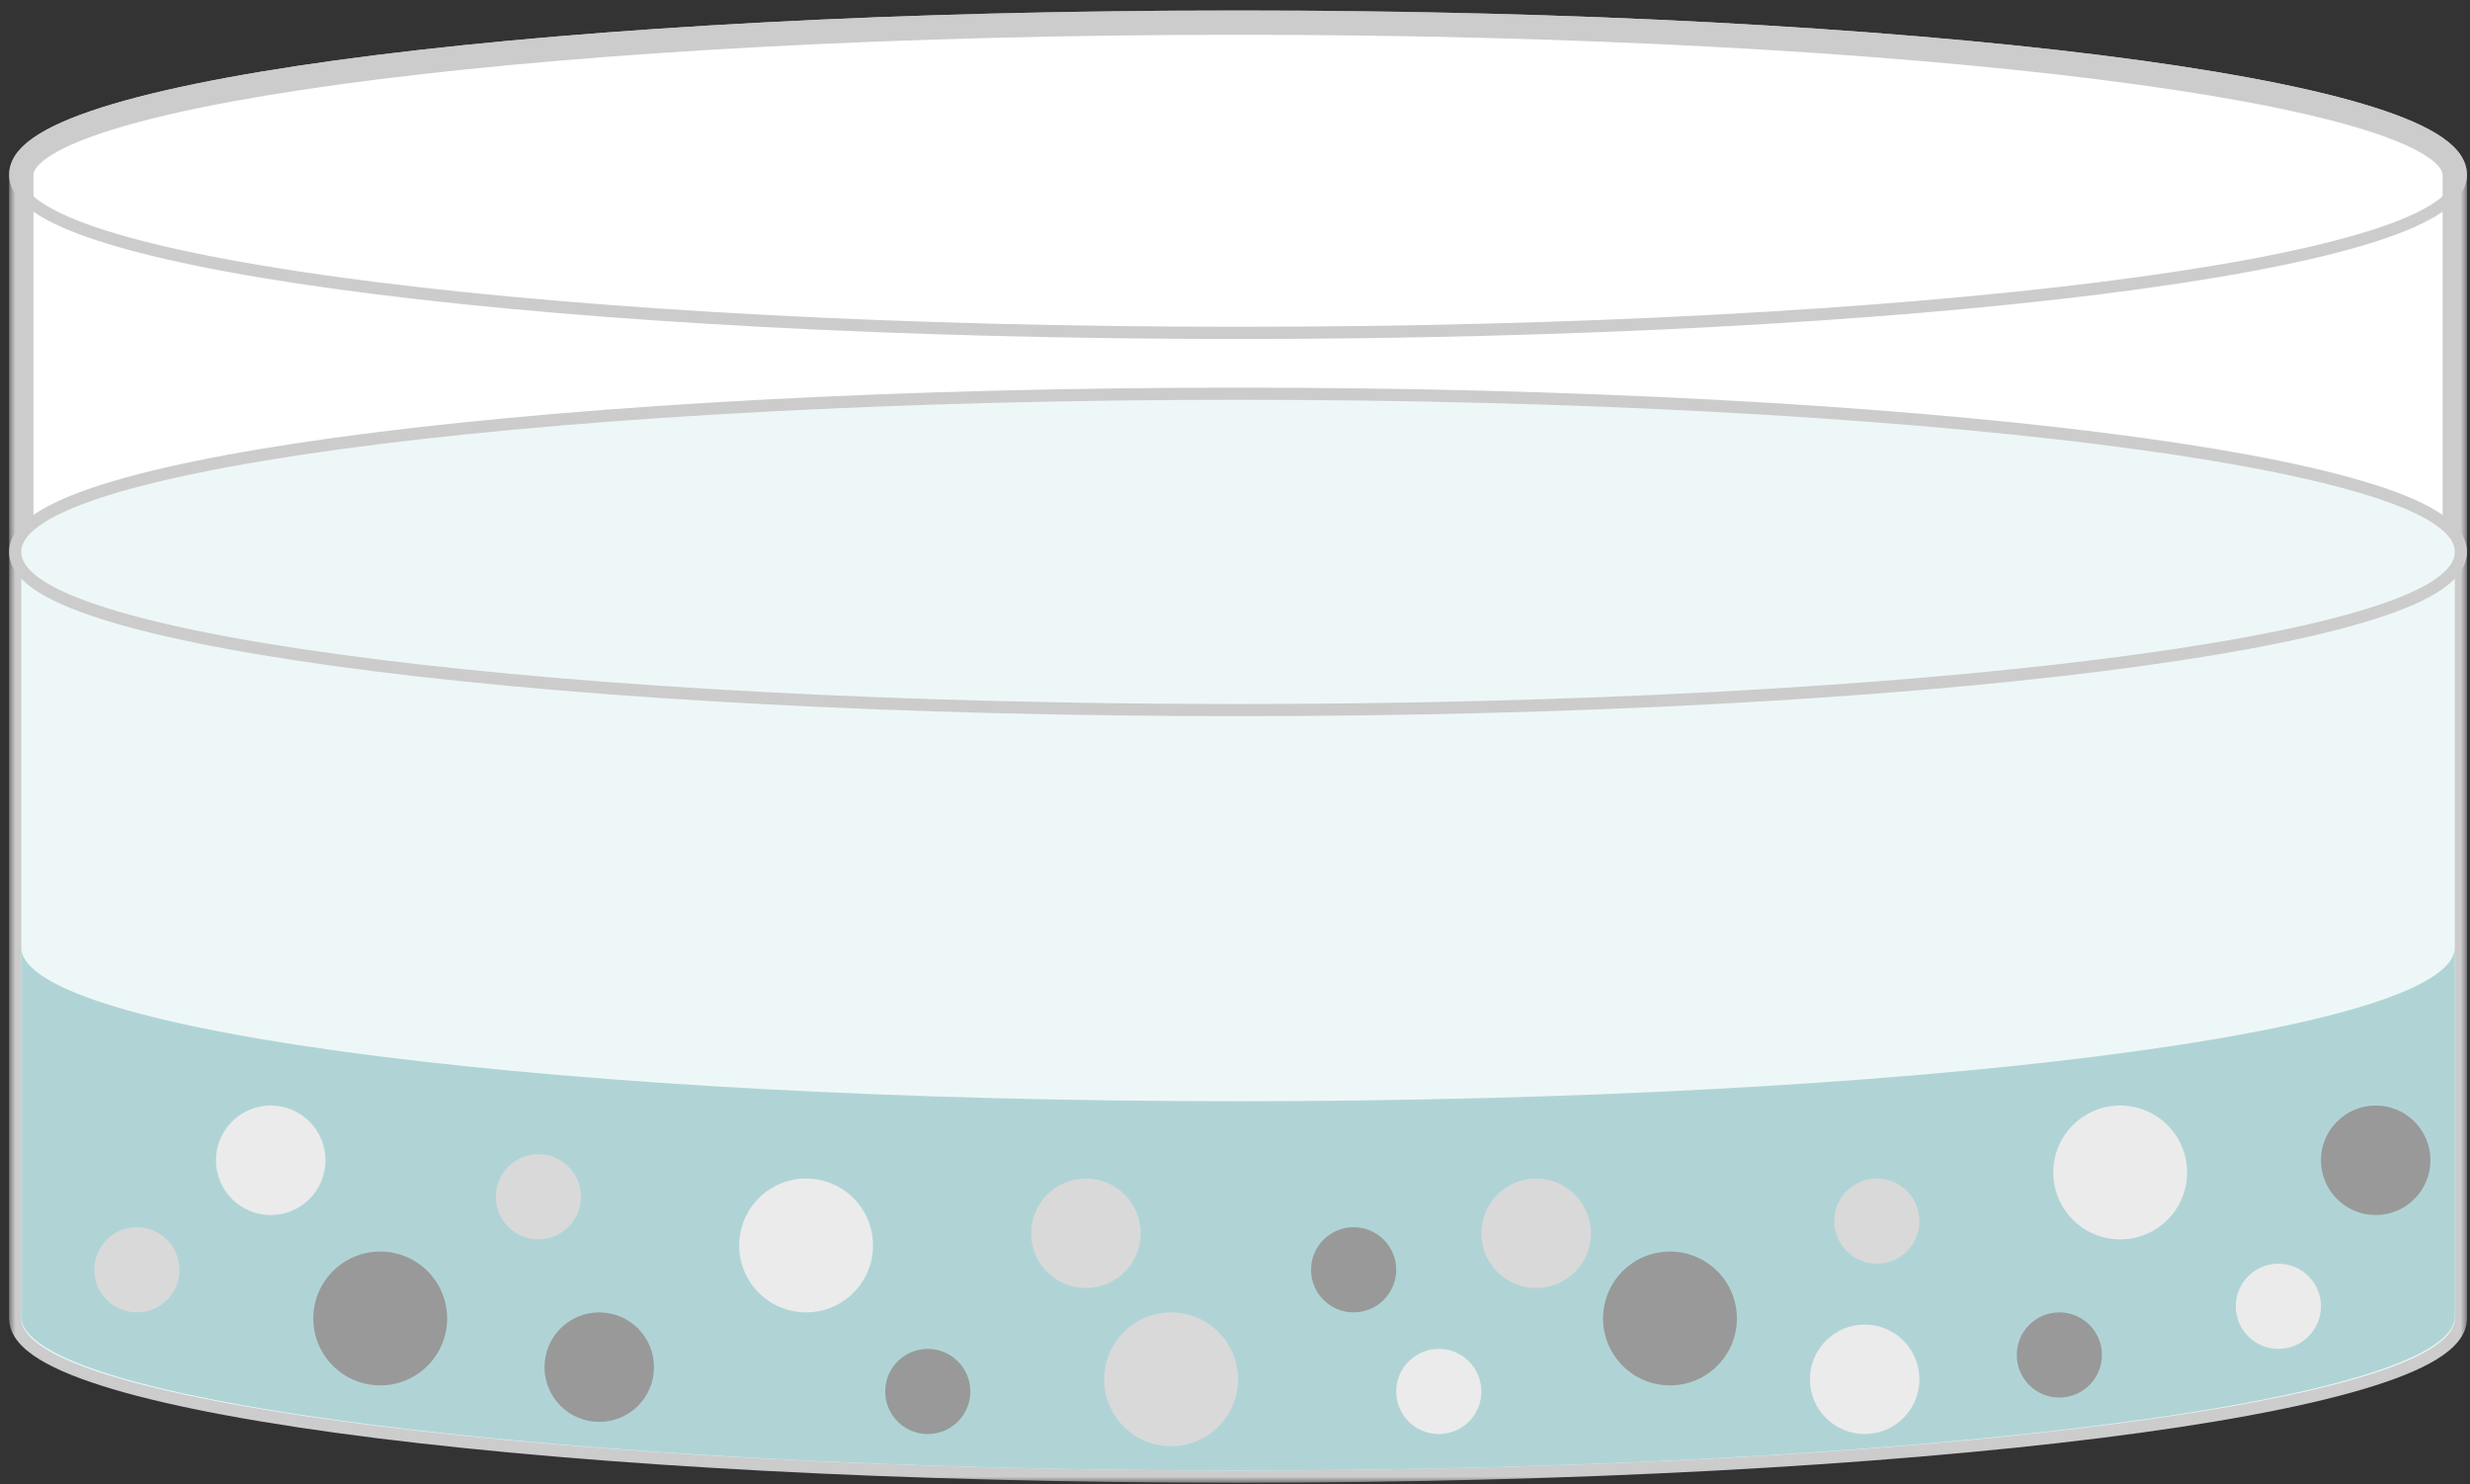 <svg width="203" height="122" viewBox="0 0 203 122" fill="none" xmlns="http://www.w3.org/2000/svg">
<rect x="0" y="0" width="203" height="122" fill="#333333" stroke="none"/>
<g id="Group 308">
<g id="Union">
<mask id="path-1-outside-1_124_1047" maskUnits="userSpaceOnUse" x="0.75" y="0.858" width="202" height="121" fill="black">
<rect fill="white" x="0.75" y="0.858" width="202" height="121"/>
<path fill-rule="evenodd" clip-rule="evenodd" d="M101.75 1.858C156.978 1.858 201.75 7.455 201.75 14.358V108.358C201.75 115.262 156.978 120.858 101.75 120.858C46.522 120.858 1.75 115.262 1.75 108.358V14.358C1.75 7.455 46.522 1.858 101.75 1.858Z"/>
</mask>
<path fill-rule="evenodd" clip-rule="evenodd" d="M101.75 1.858C156.978 1.858 201.75 7.455 201.75 14.358V108.358C201.75 115.262 156.978 120.858 101.75 120.858C46.522 120.858 1.75 115.262 1.75 108.358V14.358C1.75 7.455 46.522 1.858 101.75 1.858Z" fill="white"/>
<path d="M202.75 14.358C202.75 12.927 201.613 11.825 200.24 10.986C198.798 10.105 196.736 9.291 194.175 8.534C189.037 7.015 181.652 5.661 172.585 4.527C154.436 2.259 129.392 0.858 101.75 0.858V2.858C129.336 2.858 154.293 4.256 172.337 6.512C181.366 7.64 188.625 8.979 193.608 10.452C196.107 11.19 197.975 11.946 199.197 12.693C200.488 13.481 200.75 14.064 200.75 14.358H202.75ZM202.75 108.358V14.358H200.75V108.358H202.75ZM200.75 108.358C200.75 108.652 200.488 109.236 199.197 110.024C197.975 110.771 196.107 111.526 193.608 112.265C188.625 113.738 181.366 115.076 172.337 116.205C154.293 118.46 129.336 119.858 101.75 119.858V121.858C129.392 121.858 154.436 120.458 172.585 118.19C181.652 117.056 189.037 115.701 194.175 114.183C196.736 113.426 198.798 112.612 200.24 111.731C201.613 110.892 202.75 109.79 202.75 108.358H200.75ZM101.75 119.858C74.164 119.858 49.207 118.46 31.163 116.205C22.134 115.076 14.875 113.738 9.892 112.265C7.393 111.526 5.525 110.771 4.303 110.024C3.012 109.236 2.75 108.652 2.75 108.358H0.75C0.75 109.79 1.887 110.892 3.26 111.731C4.702 112.612 6.764 113.426 9.325 114.183C14.463 115.701 21.848 117.056 30.915 118.19C49.064 120.458 74.108 121.858 101.75 121.858V119.858ZM0.75 14.358V108.358H2.75V14.358H0.75ZM101.75 0.858C74.108 0.858 49.064 2.259 30.915 4.527C21.848 5.661 14.463 7.015 9.325 8.534C6.764 9.291 4.702 10.105 3.26 10.986C1.887 11.825 0.75 12.927 0.75 14.358H2.75C2.75 14.064 3.012 13.481 4.303 12.693C5.525 11.946 7.393 11.19 9.892 10.452C14.875 8.979 22.134 7.64 31.163 6.512C49.207 4.256 74.164 2.858 101.75 2.858V0.858Z" fill="#CCCCCC" mask="url(#path-1-outside-1_124_1047)"/>
</g>
<path id="Ellipse 6" d="M101.75 27.358C129.378 27.358 154.4 25.959 172.523 23.693C181.581 22.561 188.934 21.21 194.033 19.703C196.579 18.951 198.592 18.151 199.979 17.304C201.332 16.478 202.25 15.506 202.25 14.358C202.25 13.211 201.332 12.239 199.979 11.412C198.592 10.565 196.579 9.766 194.033 9.013C188.934 7.506 181.581 6.156 172.523 5.023C154.4 2.758 129.378 1.358 101.75 1.358C74.122 1.358 49.1 2.758 30.977 5.023C21.919 6.156 14.566 7.506 9.467 9.013C6.921 9.766 4.908 10.565 3.521 11.412C2.168 12.239 1.25 13.211 1.25 14.358C1.25 15.506 2.168 16.478 3.521 17.304C4.908 18.151 6.921 18.951 9.467 19.703C14.566 21.21 21.919 22.561 30.977 23.693C49.1 25.959 74.122 27.358 101.75 27.358Z" stroke="#CCCCCC"/>
<path id="Union_2" fill-rule="evenodd" clip-rule="evenodd" d="M201.75 45.358H1.75V108.358C1.75 115.262 46.522 120.858 101.75 120.858C156.978 120.858 201.75 115.262 201.75 108.358V45.358Z" fill="#EEF7F7"/>
<path id="Ellipse 7" d="M101.75 58.358C129.378 58.358 154.4 56.959 172.523 54.693C181.581 53.561 188.934 52.21 194.033 50.703C196.579 49.951 198.592 49.151 199.979 48.304C201.332 47.478 202.25 46.506 202.25 45.358C202.25 44.211 201.332 43.239 199.979 42.413C198.592 41.565 196.579 40.766 194.033 40.013C188.934 38.506 181.581 37.156 172.523 36.023C154.4 33.758 129.378 32.358 101.75 32.358C74.122 32.358 49.1 33.758 30.977 36.023C21.919 37.156 14.566 38.506 9.467 40.013C6.921 40.766 4.908 41.565 3.521 42.413C2.168 43.239 1.25 44.211 1.25 45.358C1.25 46.506 2.168 47.478 3.521 48.304C4.908 49.151 6.921 49.951 9.467 50.703C14.566 52.21 21.919 53.561 30.977 54.693C49.1 56.959 74.122 58.358 101.75 58.358Z" fill="#EEF7F7" stroke="#CCCCCC"/>
<path id="Subtract" fill-rule="evenodd" clip-rule="evenodd" d="M1.75 77.858V108.211V108.211C1.75 115.196 46.522 120.858 101.75 120.858C156.978 120.858 201.75 115.196 201.75 108.211V77.858C201.75 84.843 156.978 90.505 101.75 90.505C46.522 90.505 1.75 84.843 1.75 77.858Z" fill="#B0D4D6"/>
<circle id="Ellipse 9" cx="11.25" cy="104.358" r="3.5" fill="#D9D9D9"/>
<circle id="Ellipse 10" cx="44.25" cy="98.358" r="3.5" fill="#D9D9D9"/>
<circle id="Ellipse 24" cx="126.25" cy="101.358" r="4.5" fill="#D9D9D9"/>
<circle id="Ellipse 25" cx="89.25" cy="101.358" r="4.5" fill="#D9D9D9"/>
<circle id="Ellipse 17" cx="96.25" cy="113.358" r="5.5" fill="#D9D9D9"/>
<circle id="Ellipse 18" cx="66.25" cy="102.358" r="5.5" fill="#EBEBEB"/>
<circle id="Ellipse 22" cx="22.25" cy="95.358" r="4.5" fill="#EBEBEB"/>
<circle id="Ellipse 23" cx="153.25" cy="113.358" r="4.5" fill="#EBEBEB"/>
<circle id="Ellipse 19" cx="31.25" cy="108.358" r="5.5" fill="#999999"/>
<circle id="Ellipse 26" cx="49.25" cy="112.358" r="4.5" fill="#999999"/>
<circle id="Ellipse 27" cx="195.25" cy="95.358" r="4.5" fill="#999999"/>
<circle id="Ellipse 20" cx="137.25" cy="108.358" r="5.5" fill="#999999"/>
<circle id="Ellipse 21" cx="174.25" cy="96.358" r="5.5" fill="#EBEBEB"/>
<circle id="Ellipse 11" cx="76.25" cy="114.358" r="3.5" fill="#999999"/>
<circle id="Ellipse 12" cx="111.25" cy="104.358" r="3.5" fill="#999999"/>
<circle id="Ellipse 13" cx="118.25" cy="114.358" r="3.5" fill="#EBEBEB"/>
<circle id="Ellipse 14" cx="154.25" cy="100.358" r="3.5" fill="#D9D9D9"/>
<circle id="Ellipse 15" cx="169.25" cy="111.358" r="3.5" fill="#999999"/>
<circle id="Ellipse 16" cx="187.25" cy="107.358" r="3.5" fill="#EBEBEB"/>
</g>
</svg>
